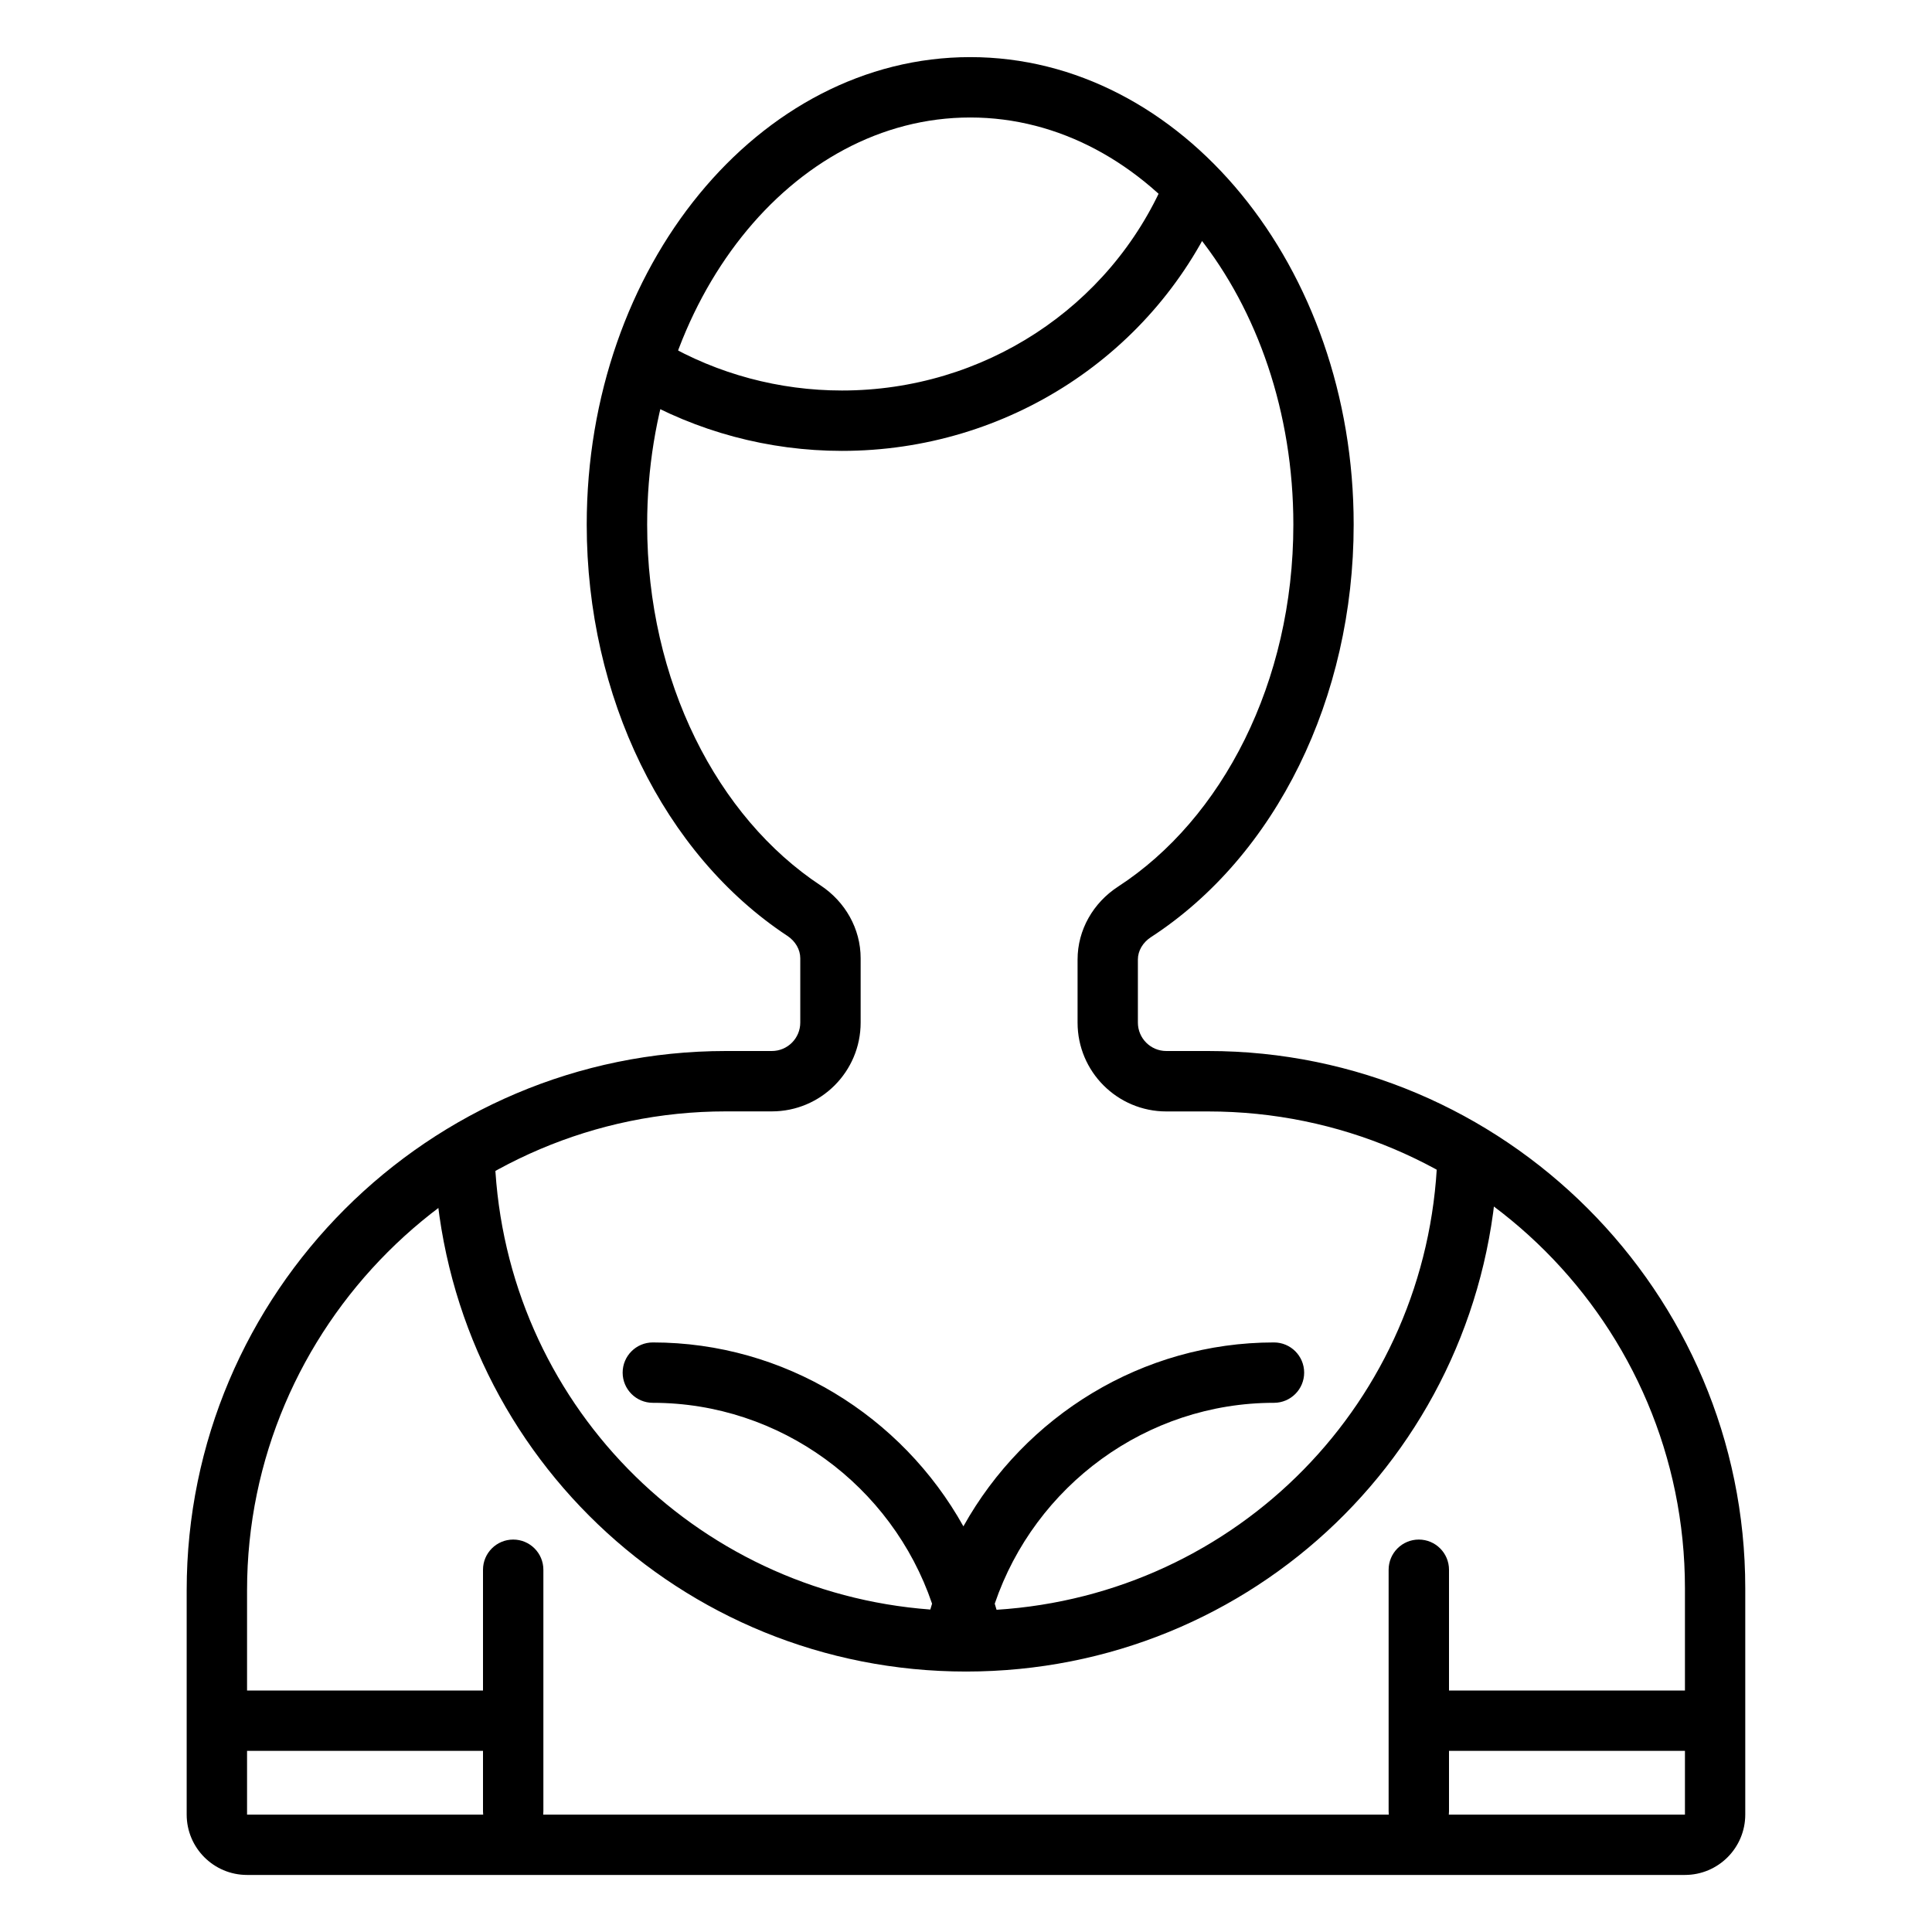 <?xml version="1.0" encoding="utf-8"?>
<!-- Generator: Adobe Illustrator 24.3.0, SVG Export Plug-In . SVG Version: 6.00 Build 0)  -->
<svg version="1.1" id="Layer_1" xmlns="http://www.w3.org/2000/svg" xmlns:xlink="http://www.w3.org/1999/xlink" x="0px" y="0px"
	 viewBox="0 0 32 32" enable-background="new 0 0 32 32" xml:space="preserve">
<g>
	<g>
		<path d="M16.07,1.946c2.956,0,5.352,3.019,5.352,6.743c0,2.612-1.179,4.876-2.903,5.996c-0.412,0.268-0.671,0.716-0.671,1.208
			v1.045c0,0.813,0.659,1.471,1.471,1.471h0.692c4.361,0,7.897,3.535,7.897,7.897v3.75H4.092V26.34c0-4.362,3.569-7.932,7.932-7.932
			h0.76c0.813,0,1.471-0.659,1.471-1.471v-1.065c0-0.49-0.256-0.937-0.664-1.207c-1.707-1.127-2.872-3.38-2.872-5.976
			C10.718,4.965,13.114,1.946,16.07,1.946 M16.07,0.946c-3.502,0-6.352,3.473-6.352,7.743c0,2.849,1.273,5.459,3.322,6.811
			c0.135,0.089,0.215,0.228,0.215,0.372v1.065c0,0.26-0.211,0.471-0.471,0.471h-0.76c-4.925,0-8.932,4.007-8.932,8.932v3.715
			c0,0.552,0.448,1,1,1h23.815c0.552,0,1-0.448,1-1v-3.75c0-4.906-3.991-8.897-8.897-8.897h-0.692c-0.26,0-0.471-0.211-0.471-0.471
			v-1.045c0-0.143,0.081-0.281,0.215-0.369c2.072-1.345,3.359-3.964,3.359-6.834C22.422,4.419,19.572,0.946,16.07,0.946L16.07,0.946
			z"/>
	</g>
	<g>
		<g>
			<path d="M8.5,30.5C8.224,30.5,8,30.276,8,30v-4c0-0.276,0.224-0.5,0.5-0.5S9,25.724,9,26v4C9,30.276,8.776,30.5,8.5,30.5z"/>
		</g>
		<g>
			<path d="M23.5,30.5c-0.276,0-0.5-0.224-0.5-0.5v-4c0-0.276,0.224-0.5,0.5-0.5S24,25.724,24,26v4C24,30.276,23.776,30.5,23.5,30.5
				z"/>
		</g>
	</g>
	<g>
		<path d="M13.946,7.468c-1.215,0-2.408-0.32-3.449-0.924c-0.239-0.139-0.32-0.445-0.182-0.684c0.139-0.239,0.443-0.319,0.684-0.182
			c0.889,0.517,1.908,0.79,2.947,0.79c2.339,0,4.438-1.369,5.348-3.487c0.109-0.254,0.403-0.37,0.657-0.262
			c0.254,0.109,0.371,0.403,0.262,0.657C19.145,5.862,16.686,7.468,13.946,7.468z"/>
	</g>
</g>
<g>
	<path d="M24.325,18.69c-0.273-0.019-0.508,0.205-0.518,0.481c-0.151,4.044-3.316,7.239-7.301,7.492
		c-0.009-0.034-0.021-0.067-0.03-0.101c0.666-1.956,2.514-3.327,4.625-3.327c0.276,0,0.5-0.224,0.5-0.5s-0.224-0.5-0.5-0.5
		c-2.179,0-4.124,1.217-5.144,3.046c-1.02-1.829-2.966-3.046-5.144-3.046c-0.276,0-0.5,0.224-0.5,0.5s0.224,0.5,0.5,0.5
		c2.11,0,3.959,1.371,4.625,3.327c-0.009,0.033-0.02,0.064-0.029,0.097c-3.918-0.292-7.038-3.448-7.213-7.434
		c-0.012-0.276-0.237-0.496-0.521-0.478c-0.276,0.012-0.49,0.246-0.478,0.521c0.208,4.721,4.075,8.418,8.804,8.418
		c4.761,0,8.629-3.725,8.806-8.479C24.816,18.932,24.601,18.7,24.325,18.69z"/>
	<path d="M28,28h-4c-0.276,0-0.5,0.224-0.5,0.5S23.724,29,24,29h4c0.276,0,0.5-0.224,0.5-0.5S28.276,28,28,28z"/>
	<path d="M8,28H4c-0.276,0-0.5,0.224-0.5,0.5S3.724,29,4,29h4c0.276,0,0.5-0.224,0.5-0.5S8.276,28,8,28z"/>
</g>
</svg>

